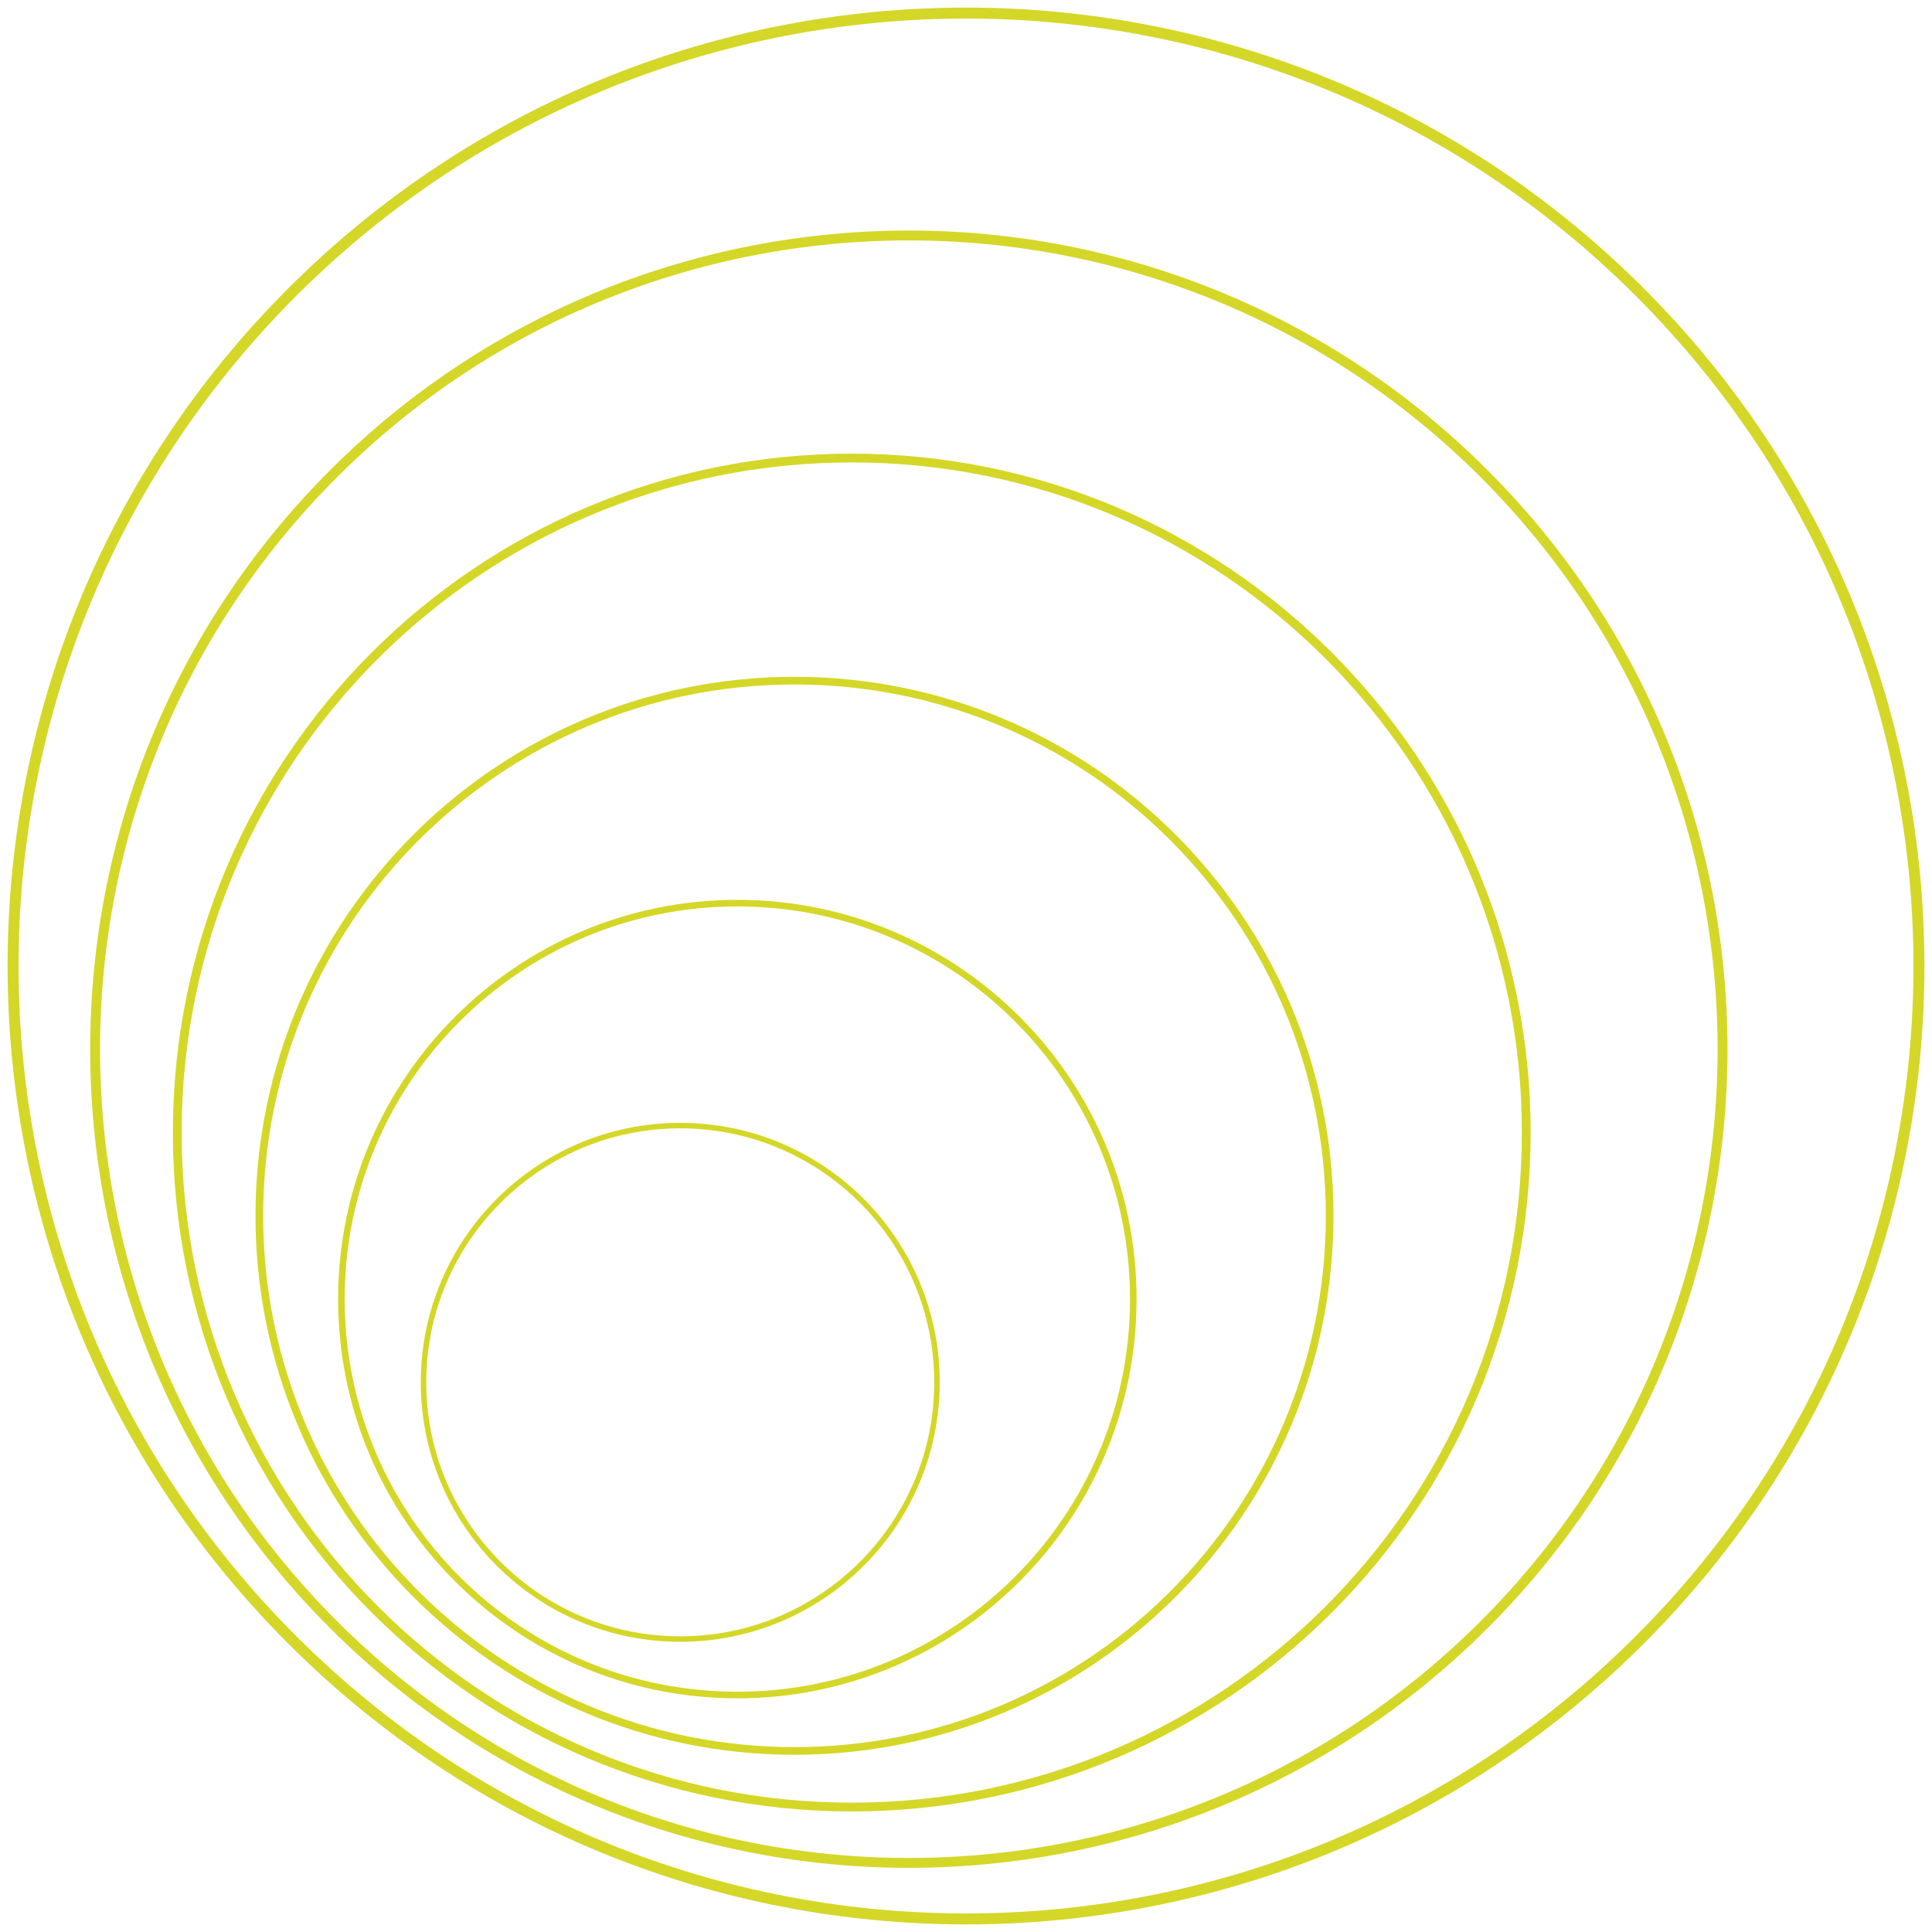 <svg width="352" height="352" viewBox="0 0 352 352" fill="none" xmlns="http://www.w3.org/2000/svg">
<g clip-path="url(#clip0_624_74823)">
<path d="M298.769 298.767C366.571 230.965 366.571 121.035 298.769 53.233C230.967 -14.569 121.038 -14.569 53.236 53.233C-14.567 121.035 -14.567 230.965 53.236 298.767C121.038 366.569 230.967 366.569 298.769 298.767Z" stroke="#D4D727" stroke-width="2" stroke-miterlimit="10"/>
<path d="M270.417 295.988C328.314 238.091 328.314 144.222 270.417 86.325C212.52 28.428 118.651 28.428 60.754 86.325C2.857 144.222 2.857 238.091 60.754 295.988C118.651 353.885 212.52 353.885 270.417 295.988Z" stroke="#D4D727" stroke-width="1.8" stroke-miterlimit="10"/>
<path d="M155.187 329.234C223.058 329.234 278.078 274.214 278.078 206.344C278.078 138.473 223.058 83.453 155.187 83.453C87.317 83.453 32.297 138.473 32.297 206.344C32.297 274.214 87.317 329.234 155.187 329.234Z" stroke="#D4D727" stroke-width="1.6" stroke-miterlimit="10"/>
<path d="M144.753 319.013C198.602 319.013 242.255 275.36 242.255 221.51C242.255 167.661 198.602 124.008 144.753 124.008C90.903 124.008 47.25 167.661 47.25 221.51C47.25 275.36 90.903 319.013 144.753 319.013Z" stroke="#D4D727" stroke-width="1.4" stroke-miterlimit="10"/>
<path d="M134.342 308.824C174.183 308.824 206.48 276.526 206.48 236.685C206.48 196.844 174.183 164.547 134.342 164.547C94.501 164.547 62.203 196.844 62.203 236.685C62.203 276.526 94.501 308.824 134.342 308.824Z" stroke="#D4D727" stroke-width="1.2" stroke-miterlimit="10"/>
<path d="M123.939 298.627C149.771 298.627 170.713 277.686 170.713 251.853C170.713 226.02 149.771 205.078 123.939 205.078C98.106 205.078 77.164 226.02 77.164 251.853C77.164 277.686 98.106 298.627 123.939 298.627Z" stroke="#D4D727" stroke-miterlimit="10"/>
</g>
<defs>
<clipPath id="clip0_624_74823">
<rect width="352" height="352" fill="white"/>
</clipPath>
</defs>
</svg>
